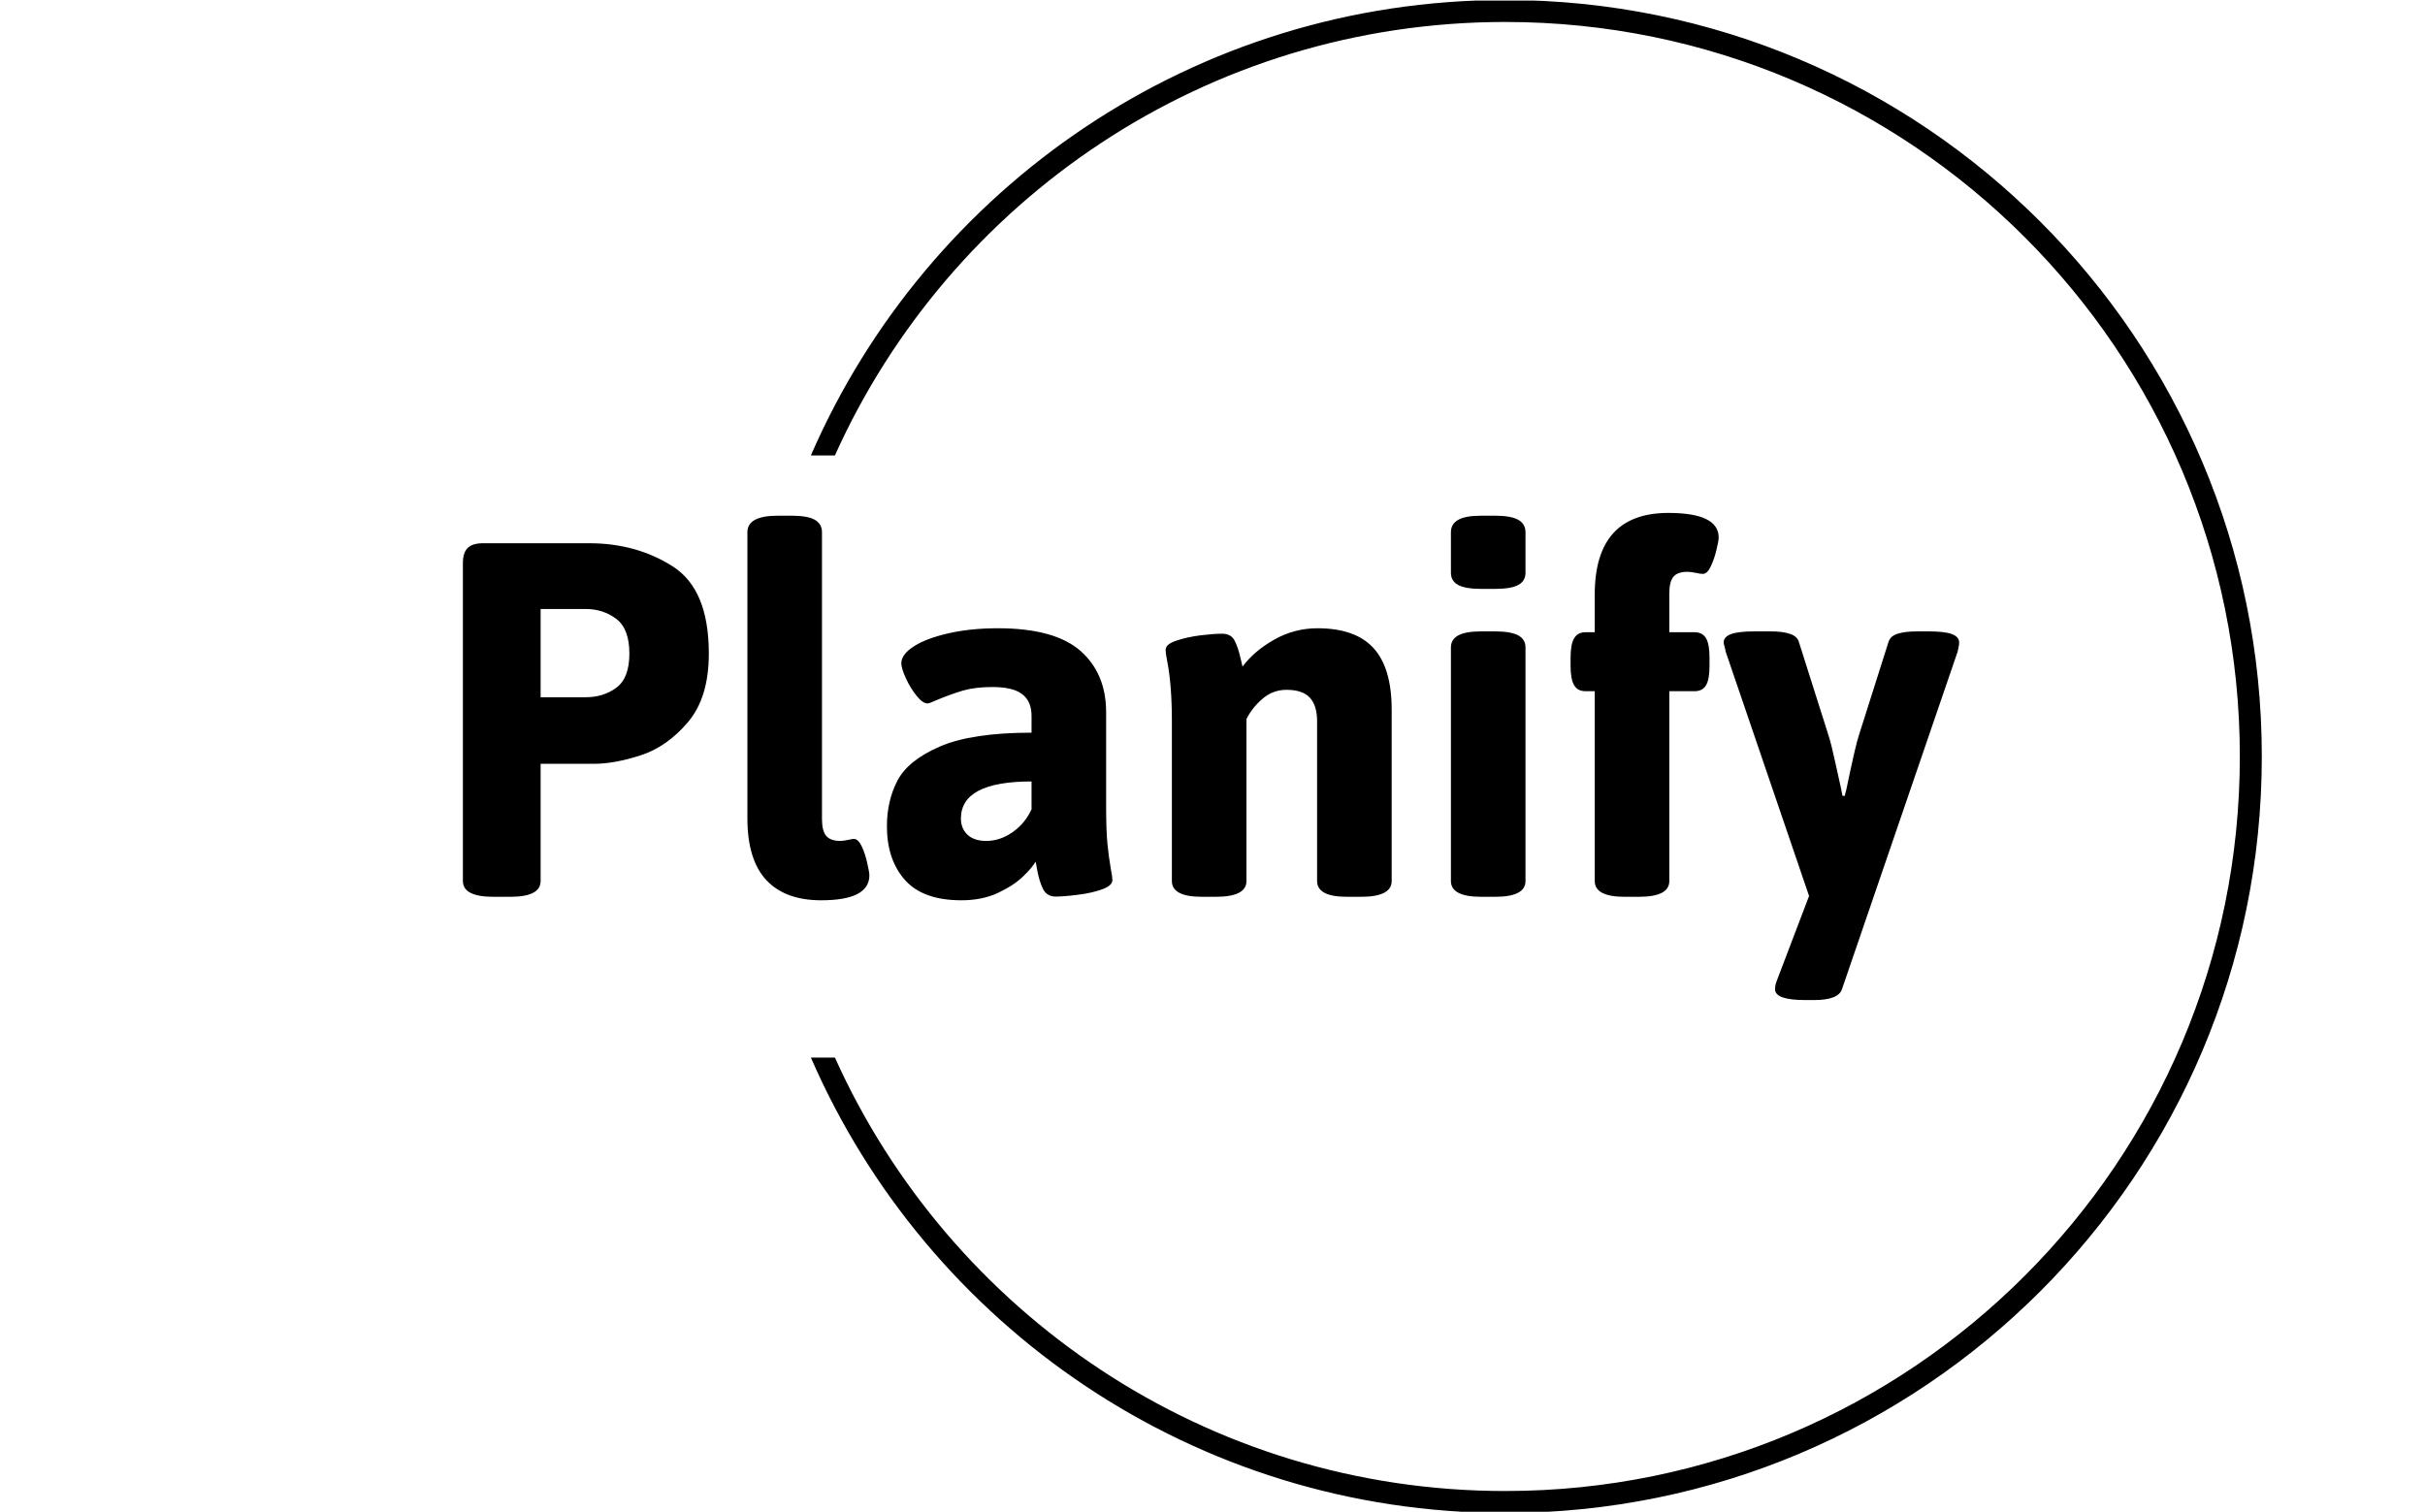 <svg xmlns="http://www.w3.org/2000/svg" version="1.1" xmlns:xlink="http://www.w3.org/1999/xlink" xmlns:svgjs="http://svgjs.dev/svgjs" width="2000" height="1247" viewBox="0 0 2000 1247"><g transform="matrix(1,0,0,1,-1.212,0.505)"><svg viewBox="0 0 396 247" data-background-color="#1b4242" preserveAspectRatio="xMidYMid meet" height="1247" width="2000" xmlns="http://www.w3.org/2000/svg" xmlns:xlink="http://www.w3.org/1999/xlink"><g id="tight-bounds" transform="matrix(1,0,0,1,0.24,-0.1)"><svg viewBox="0 0 395.52 247.2" height="247.2" width="395.52"><g><svg></svg></g><g><svg viewBox="0 0 395.52 247.2" height="247.2" width="395.52"><g transform="matrix(1,0,0,1,75.544,83.803)"><svg viewBox="0 0 244.431 79.593" height="79.593" width="244.431"><g><svg viewBox="0 0 244.431 79.593" height="79.593" width="244.431"><g><svg viewBox="0 0 244.431 79.593" height="79.593" width="244.431"><g><svg viewBox="0 0 244.431 79.593" height="79.593" width="244.431"><g id="textblocktransform"><svg viewBox="0 0 244.431 79.593" height="79.593" width="244.431" id="textblock"><g><svg viewBox="0 0 244.431 79.593" height="79.593" width="244.431"><g transform="matrix(1,0,0,1,0,0)"><svg width="244.431" viewBox="3 -32.98 128.8 41.94" height="79.593" data-palette-color="#5c8374"><g class="wordmark-text-0" data-fill-palette-color="primary" id="text-0"><path d="M5.62 0.07Q3 0.07 3-1.29L3-1.29 3-28.66Q3-29.57 3.42-29.97 3.83-30.37 4.74-30.37L4.74-30.37 13.87-30.37Q17.92-30.37 21.04-28.39 24.17-26.42 24.17-20.87L24.17-20.87Q24.17-17.07 22.36-14.95 20.56-12.84 18.3-12.11 16.04-11.38 14.28-11.38L14.28-11.38 9.69-11.38 9.69-1.29Q9.69 0.07 7.08 0.07L7.08 0.07 5.62 0.07ZM9.69-17.11L13.55-17.11Q15.11-17.11 16.22-17.94 17.33-18.77 17.33-20.87L17.33-20.87Q17.33-23 16.21-23.85 15.09-24.71 13.55-24.71L13.55-24.71 9.69-24.71 9.69-17.11ZM33.84 0.37Q30.73 0.37 29.11-1.38 27.49-3.13 27.49-6.69L27.49-6.69 27.49-31.32Q27.49-32.74 30.1-32.74L30.1-32.74 31.32-32.74Q32.66-32.74 33.29-32.39 33.91-32.03 33.91-31.32L33.91-31.32 33.91-6.62Q33.91-5.62 34.27-5.18 34.64-4.74 35.5-4.74L35.5-4.74Q35.72-4.74 36.15-4.83L36.15-4.83Q36.28-4.86 36.4-4.88 36.52-4.91 36.67-4.91L36.67-4.91Q37.03-4.91 37.34-4.26 37.64-3.61 37.81-2.82 37.99-2.03 37.99-1.78L37.99-1.78Q37.99 0.37 33.84 0.37L33.84 0.37ZM45.92 0.37Q42.6 0.37 41.05-1.38 39.5-3.13 39.5-6.01L39.5-6.01Q39.5-8.18 40.4-9.92 41.3-11.67 44.06-12.87 46.82-14.06 51.95-14.06L51.95-14.06 51.95-15.5Q51.95-16.77 51.14-17.38 50.34-17.99 48.58-17.99L48.58-17.99Q47.11-17.99 46.06-17.69 45.01-17.38 43.79-16.87L43.79-16.87Q43.16-16.58 43.01-16.58L43.01-16.58Q42.57-16.58 42.05-17.24 41.52-17.9 41.13-18.75 40.74-19.6 40.74-20.04L40.74-20.04Q40.74-20.8 41.83-21.5 42.91-22.19 44.82-22.62 46.72-23.05 49.04-23.05L49.04-23.05Q53.93-23.05 56.15-21.11 58.37-19.17 58.37-15.8L58.37-15.8 58.37-7.67Q58.37-5.64 58.48-4.52 58.59-3.39 58.78-2.29L58.78-2.29Q58.91-1.64 58.91-1.37L58.91-1.37Q58.91-0.88 57.99-0.56 57.08-0.24 55.9-0.1 54.73 0.05 54.02 0.05L54.02 0.05Q53.27 0.05 52.94-0.6 52.61-1.25 52.41-2.37L52.41-2.37Q52.39-2.51 52.36-2.66 52.34-2.81 52.29-2.95L52.29-2.95Q52.05-2.49 51.25-1.71 50.46-0.93 49.09-0.28 47.72 0.37 45.92 0.37L45.92 0.37ZM48.04-4.74Q49.26-4.74 50.34-5.51 51.41-6.27 51.95-7.47L51.95-7.47 51.95-9.86Q45.87-9.86 45.87-6.67L45.87-6.67Q45.87-5.81 46.44-5.27 47.02-4.74 48.04-4.74L48.04-4.74ZM66.62 0.07Q64.03 0.07 64.03-1.29L64.03-1.29 64.03-15.06Q64.03-18.19 63.62-20.26L63.62-20.26Q63.49-20.92 63.49-21.19L63.49-21.19Q63.49-21.68 64.41-21.98 65.32-22.29 66.48-22.44 67.64-22.58 68.35-22.58L68.35-22.58Q69.11-22.58 69.41-22.02 69.72-21.46 69.96-20.39L69.96-20.39 70.11-19.75Q71.14-21.12 72.86-22.08 74.58-23.05 76.56-23.05L76.56-23.05Q79.83-23.05 81.39-21.34 82.95-19.63 82.95-16.04L82.95-16.04 82.95-1.29Q82.95 0.07 80.31 0.07L80.31 0.07 79.12 0.07Q76.53 0.07 76.53-1.29L76.53-1.29 76.53-15.06Q76.53-16.38 75.91-17.07 75.29-17.75 73.89-17.75L73.89-17.75Q72.72-17.75 71.82-16.97 70.92-16.19 70.45-15.23L70.45-15.23 70.45-1.29Q70.45 0.07 67.81 0.07L67.81 0.07 66.62 0.07ZM90.66-26.44Q89.3-26.44 88.67-26.78 88.05-27.12 88.05-27.83L88.05-27.83 88.05-31.32Q88.05-32.03 88.69-32.39 89.32-32.74 90.66-32.74L90.66-32.74 91.86-32.74Q93.2-32.74 93.84-32.39 94.47-32.03 94.47-31.32L94.47-31.32 94.47-27.83Q94.47-27.12 93.85-26.78 93.23-26.44 91.86-26.44L91.86-26.44 90.66-26.44ZM90.66 0.07Q88.05 0.07 88.05-1.29L88.05-1.29 88.05-21.41Q88.05-22.09 88.69-22.44 89.32-22.78 90.66-22.78L90.66-22.78 91.86-22.78Q93.2-22.78 93.84-22.44 94.47-22.09 94.47-21.41L94.47-21.41 94.47-1.29Q94.47 0.07 91.86 0.07L91.86 0.07 90.66 0.07ZM103.01 0.07Q100.43 0.07 100.43-1.29L100.43-1.29 100.43-17.63 99.65-17.63Q98.96-17.63 98.66-18.14 98.35-18.65 98.35-19.8L98.35-19.8 98.35-20.53Q98.35-21.68 98.66-22.19 98.96-22.71 99.65-22.71L99.65-22.71 100.43-22.71 100.43-25.95Q100.43-32.98 106.77-32.98L106.77-32.98Q111.1-32.98 111.1-30.86L111.1-30.86Q111.1-30.59 110.91-29.81 110.73-29.03 110.42-28.38 110.12-27.73 109.73-27.73L109.73-27.73Q109.51-27.73 109.19-27.81L109.19-27.81Q108.7-27.91 108.41-27.91L108.41-27.91Q107.56-27.91 107.2-27.48 106.85-27.05 106.85-26.05L106.85-26.05 106.85-22.71 109.02-22.71Q109.7-22.71 110.01-22.19 110.31-21.68 110.31-20.53L110.31-20.53 110.31-19.8Q110.31-18.65 110.01-18.14 109.7-17.63 109.02-17.63L109.02-17.63 106.85-17.63 106.85-1.29Q106.85 0.07 104.24 0.07L104.24 0.07 103.01 0.07ZM118.56 8.96Q115.95 8.96 115.95 8.03L115.95 8.03Q115.95 7.67 116.12 7.25L116.12 7.25 118.88 0 111.7-21.04Q111.68-21.19 111.61-21.45 111.53-21.7 111.53-21.83L111.53-21.83Q111.53-22.31 112.17-22.55 112.8-22.78 114.17-22.78L114.17-22.78 115.59-22.78Q116.61-22.78 117.23-22.57 117.86-22.36 118-21.88L118-21.88 120.54-13.87Q120.79-13.11 121.15-11.44 121.52-9.77 121.59-9.45L121.59-9.45 121.76-8.62 121.96-8.62Q121.98-8.79 122.08-9.13L122.08-9.13Q122.89-13.04 123.18-13.87L123.18-13.87 125.72-21.88Q125.89-22.39 126.51-22.58 127.13-22.78 128.16-22.78L128.16-22.78 129.21-22.78Q130.55-22.78 131.17-22.55 131.8-22.31 131.8-21.83L131.8-21.83Q131.8-21.58 131.67-21.04L131.67-21.04 121.71 8.03Q121.4 8.96 119.3 8.96L119.3 8.96 118.56 8.96Z" fill="#000000" data-fill-palette-color="primary"></path></g></svg></g></svg></g></svg></g></svg></g></svg></g></svg></g></svg></g><g><path d="M245.816 0c68.262 0 123.6 55.338 123.6 123.6 0 68.262-55.338 123.6-123.6 123.6-50.78 0-94.408-30.623-113.424-74.408h3.925c18.785 41.751 60.747 70.82 109.499 70.819 66.28 0 120.011-53.731 120.011-120.011 0-66.28-53.731-120.011-120.011-120.011-48.751 0-90.714 29.069-109.499 70.819l-3.925 0c19.016-43.786 62.644-74.408 113.424-74.408z" fill="#000000" stroke="transparent" data-fill-palette-color="tertiary"></path></g></svg></g><defs></defs></svg><rect width="395.52" height="247.2" fill="none" stroke="none" visibility="hidden"></rect></g></svg></g></svg>